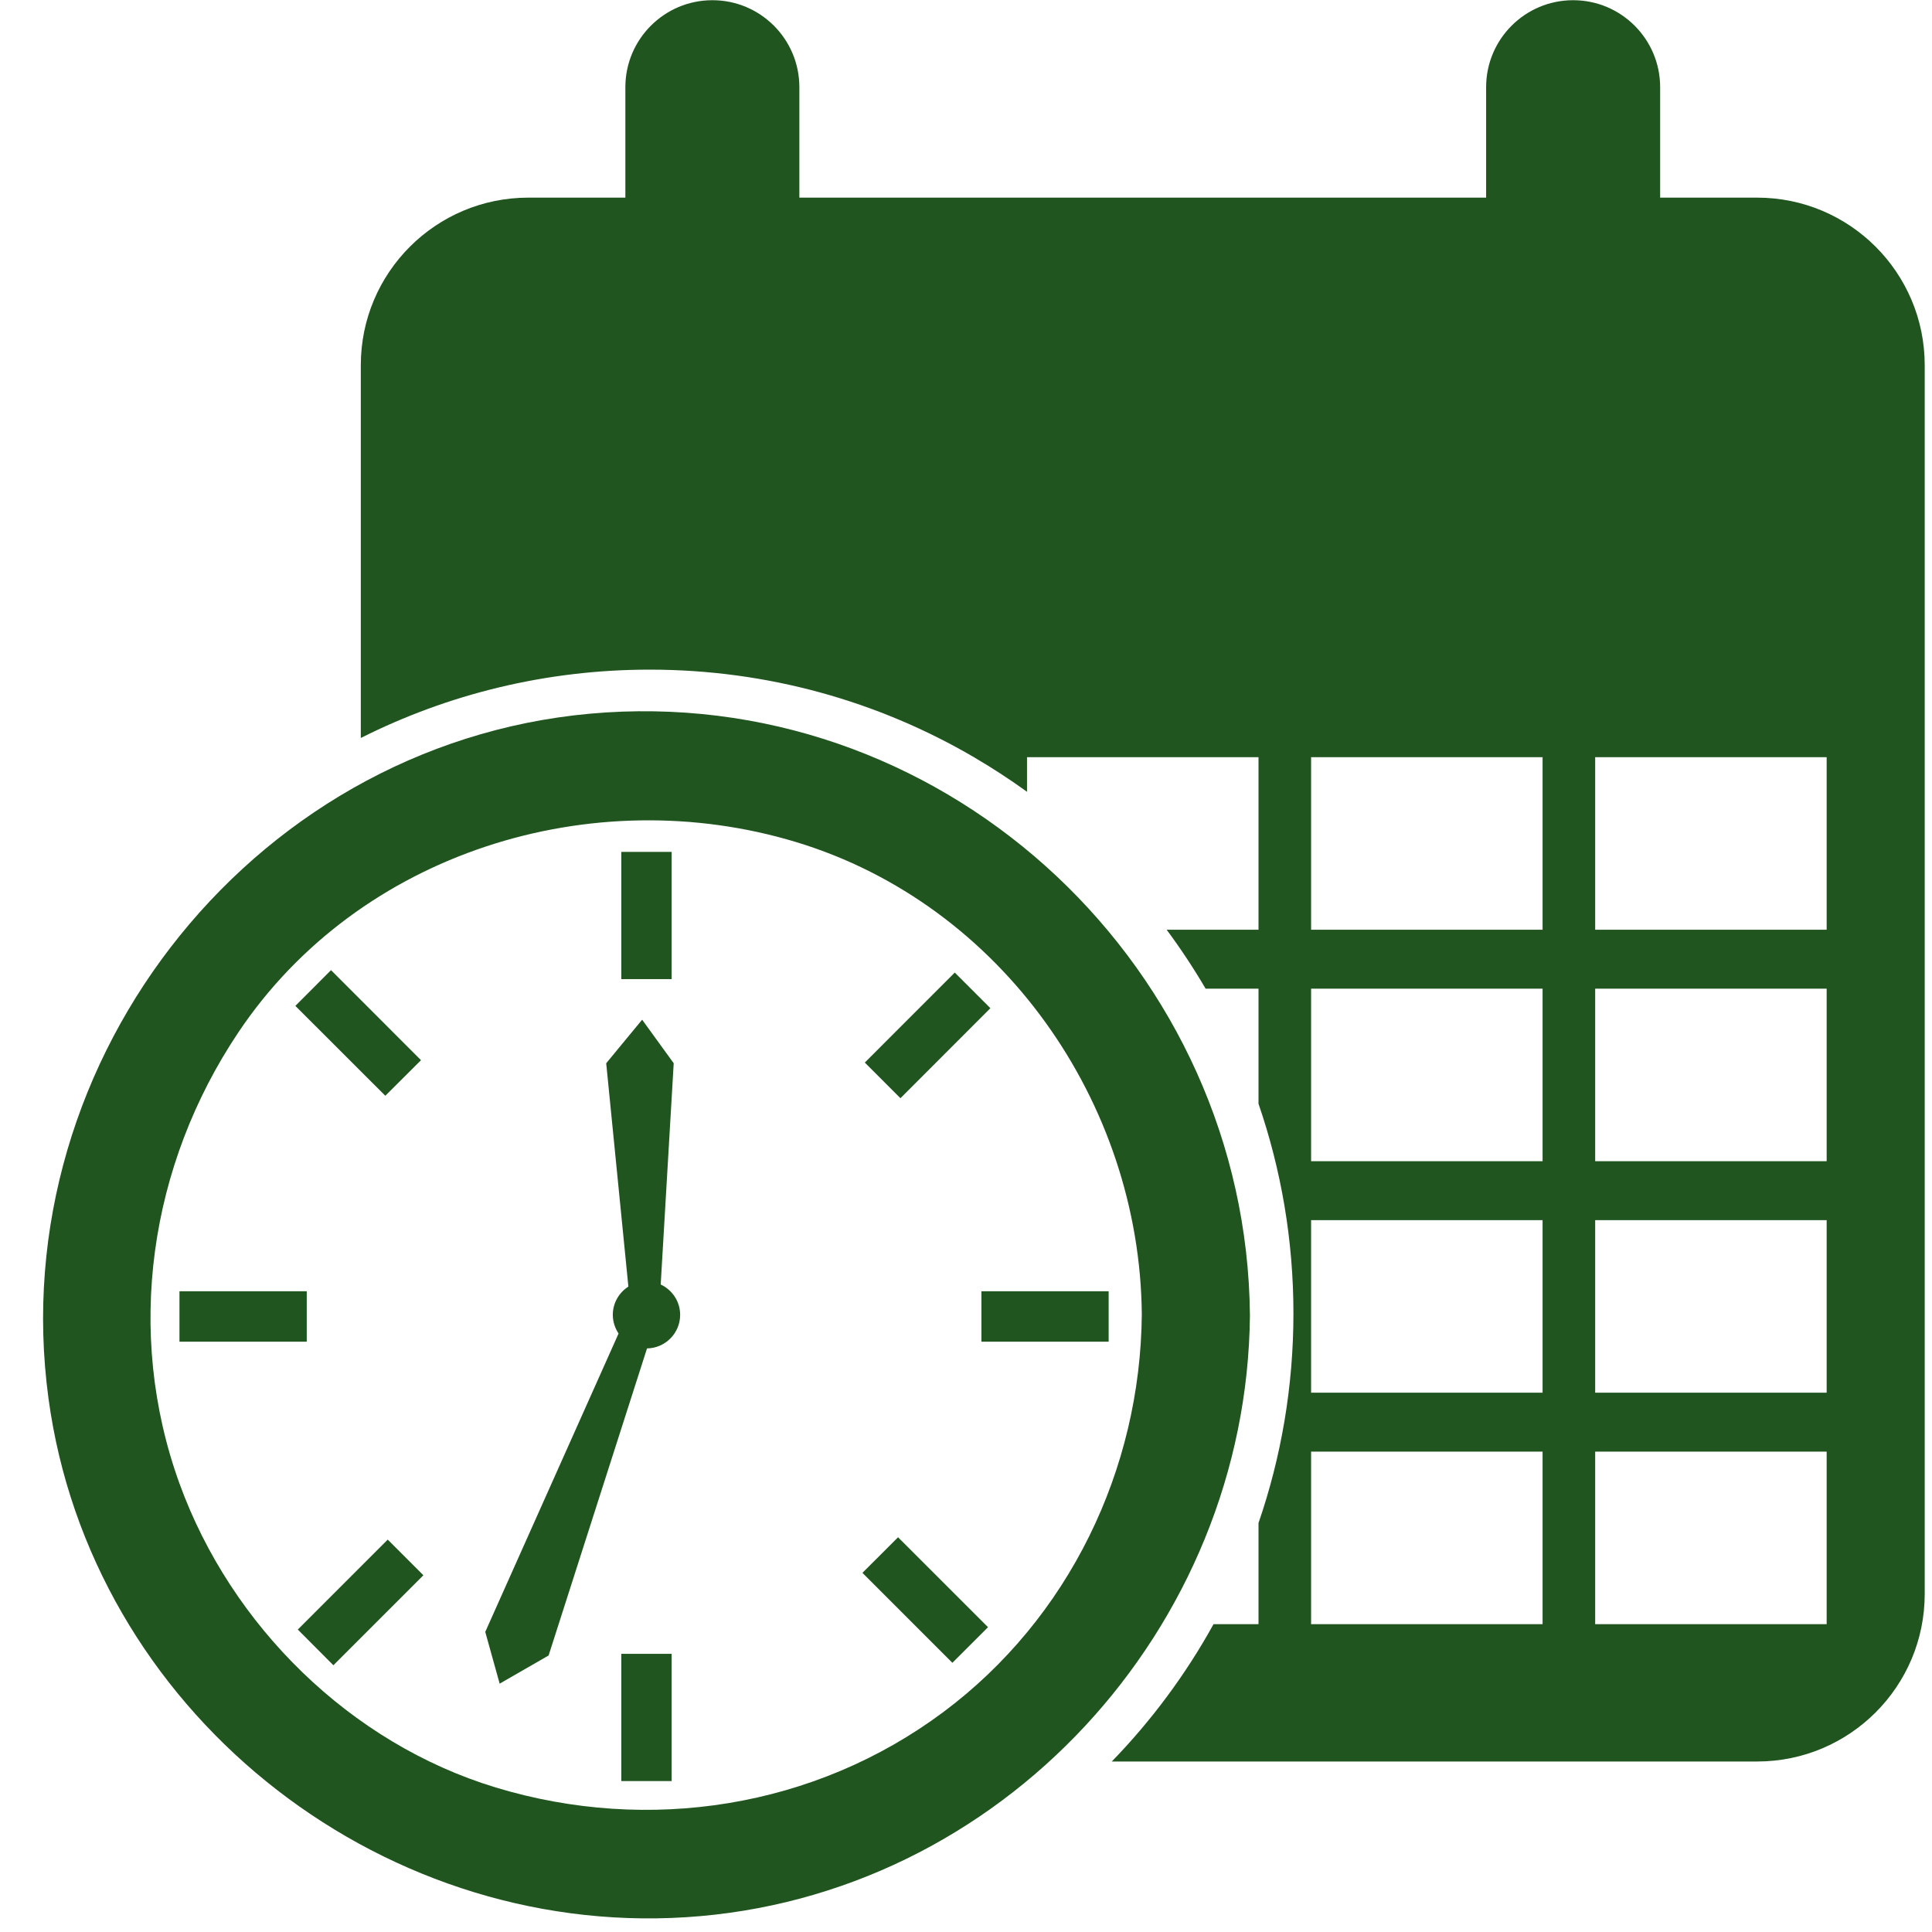 <svg xmlns="http://www.w3.org/2000/svg" xmlns:xlink="http://www.w3.org/1999/xlink" width="250" zoomAndPan="magnify" viewBox="0 0 187.5 187.5" height="250" preserveAspectRatio="xMidYMid meet" version="1.0"><path fill="#215520" d="M 91.562 166.145 C 79.082 175.461 62.934 177.973 48.105 173.473 C 33.996 169.188 22.43 157.785 17.426 143.996 C 12.098 129.301 14.496 113.09 23.125 100.203 C 34.836 82.699 57.484 75.715 77.301 81.734 C 97.215 87.789 110.633 107.02 110.812 127.566 C 110.68 142.652 103.723 157.07 91.562 166.145 Z M 58.844 69.141 C 25.203 71.262 0.199 102.535 4.707 135.73 C 8.785 165.812 36.387 187.973 66.559 186.066 C 97.121 184.141 121.031 158.027 121.305 127.641 C 121.004 94.164 92.422 67.023 58.844 69.141 " fill-opacity="1" fill-rule="nonzero"/><path fill="#215520" d="M 65.184 82.676 L 60.297 82.676 L 60.297 95.023 L 65.184 95.023 L 65.184 82.676 " fill-opacity="1" fill-rule="nonzero"/><path fill="#215520" d="M 60.297 172.852 L 65.184 172.852 L 65.184 160.504 L 60.297 160.504 L 60.297 172.852 " fill-opacity="1" fill-rule="nonzero"/><path fill="#215520" d="M 95.246 130.211 L 107.594 130.211 L 107.594 125.316 L 95.246 125.316 L 95.246 130.211 " fill-opacity="1" fill-rule="nonzero"/><path fill="#215520" d="M 29.77 125.316 L 17.418 125.316 L 17.418 130.211 L 29.77 130.211 L 29.77 125.316 " fill-opacity="1" fill-rule="nonzero"/><path fill="#215520" d="M 96.117 97.844 L 92.66 94.387 L 83.93 103.121 L 87.387 106.582 L 96.117 97.844 " fill-opacity="1" fill-rule="nonzero"/><path fill="#215520" d="M 28.902 158.148 L 32.355 161.613 L 41.09 152.879 L 37.629 149.418 L 28.902 158.148 " fill-opacity="1" fill-rule="nonzero"/><path fill="#215520" d="M 83.699 152.645 L 92.426 161.375 L 95.887 157.918 L 87.156 149.191 L 83.699 152.645 " fill-opacity="1" fill-rule="nonzero"/><path fill="#215520" d="M 40.859 102.891 L 32.125 94.152 L 28.664 97.621 L 37.395 106.344 L 40.859 102.891 " fill-opacity="1" fill-rule="nonzero"/><path fill="#215520" d="M 64.121 124.66 L 65.383 103.188 L 62.32 98.961 L 58.832 103.188 L 60.984 124.863 C 60.078 125.445 59.473 126.449 59.473 127.605 C 59.473 128.277 59.688 128.898 60.031 129.418 L 47.094 158.375 L 48.492 163.398 L 53.242 160.664 L 62.793 130.863 C 64.57 130.836 66.008 129.387 66.008 127.605 C 66.008 126.297 65.23 125.176 64.121 124.66 " fill-opacity="1" fill-rule="nonzero"/><path fill="#215520" d="M 177.277 90.23 L 154.812 90.23 L 154.812 73.484 L 177.277 73.484 Z M 177.277 112.695 L 154.812 112.695 L 154.812 95.949 L 177.277 95.949 Z M 177.277 135.16 L 154.812 135.16 L 154.812 118.414 L 177.277 118.414 Z M 177.277 157.625 L 154.812 157.625 L 154.812 140.879 L 177.277 140.879 Z M 149.707 90.23 L 127.242 90.23 L 127.242 73.484 L 149.707 73.484 Z M 149.707 112.695 L 127.242 112.695 L 127.242 95.949 L 149.707 95.949 Z M 149.707 135.16 L 127.242 135.16 L 127.242 118.414 L 149.707 118.414 Z M 149.707 157.625 L 127.242 157.625 L 127.242 140.879 L 149.707 140.879 Z M 170.531 19.18 L 161.117 19.18 L 161.117 8.465 C 161.117 3.801 157.336 0.02 152.672 0.02 C 148.008 0.02 144.227 3.801 144.227 8.465 L 144.227 19.18 L 77.578 19.18 L 77.578 8.465 C 77.578 3.801 73.801 0.02 69.137 0.02 C 64.477 0.02 60.691 3.801 60.691 8.465 L 60.691 19.18 L 51.277 19.18 C 42.297 19.18 35.016 26.461 35.016 35.441 L 35.016 71.621 C 43.449 67.379 52.969 64.988 63.051 64.988 C 74.527 64.988 85.277 68.082 94.516 73.484 L 94.562 73.484 L 94.562 73.512 C 96.324 74.543 98.027 75.656 99.672 76.844 L 99.672 73.484 L 122.137 73.484 L 122.137 90.23 L 113.223 90.23 C 114.582 92.062 115.844 93.973 117.004 95.949 L 122.137 95.949 L 122.137 107.117 C 124.332 113.496 125.527 120.34 125.527 127.465 C 125.527 134.59 124.332 141.434 122.137 147.812 L 122.137 157.625 L 117.773 157.625 C 115.078 162.504 111.75 166.984 107.898 170.953 L 170.531 170.953 C 179.512 170.953 186.793 163.672 186.793 154.691 L 186.793 35.441 C 186.793 26.461 179.512 19.18 170.531 19.18 " fill-opacity="1" fill-rule="nonzero"/></svg>